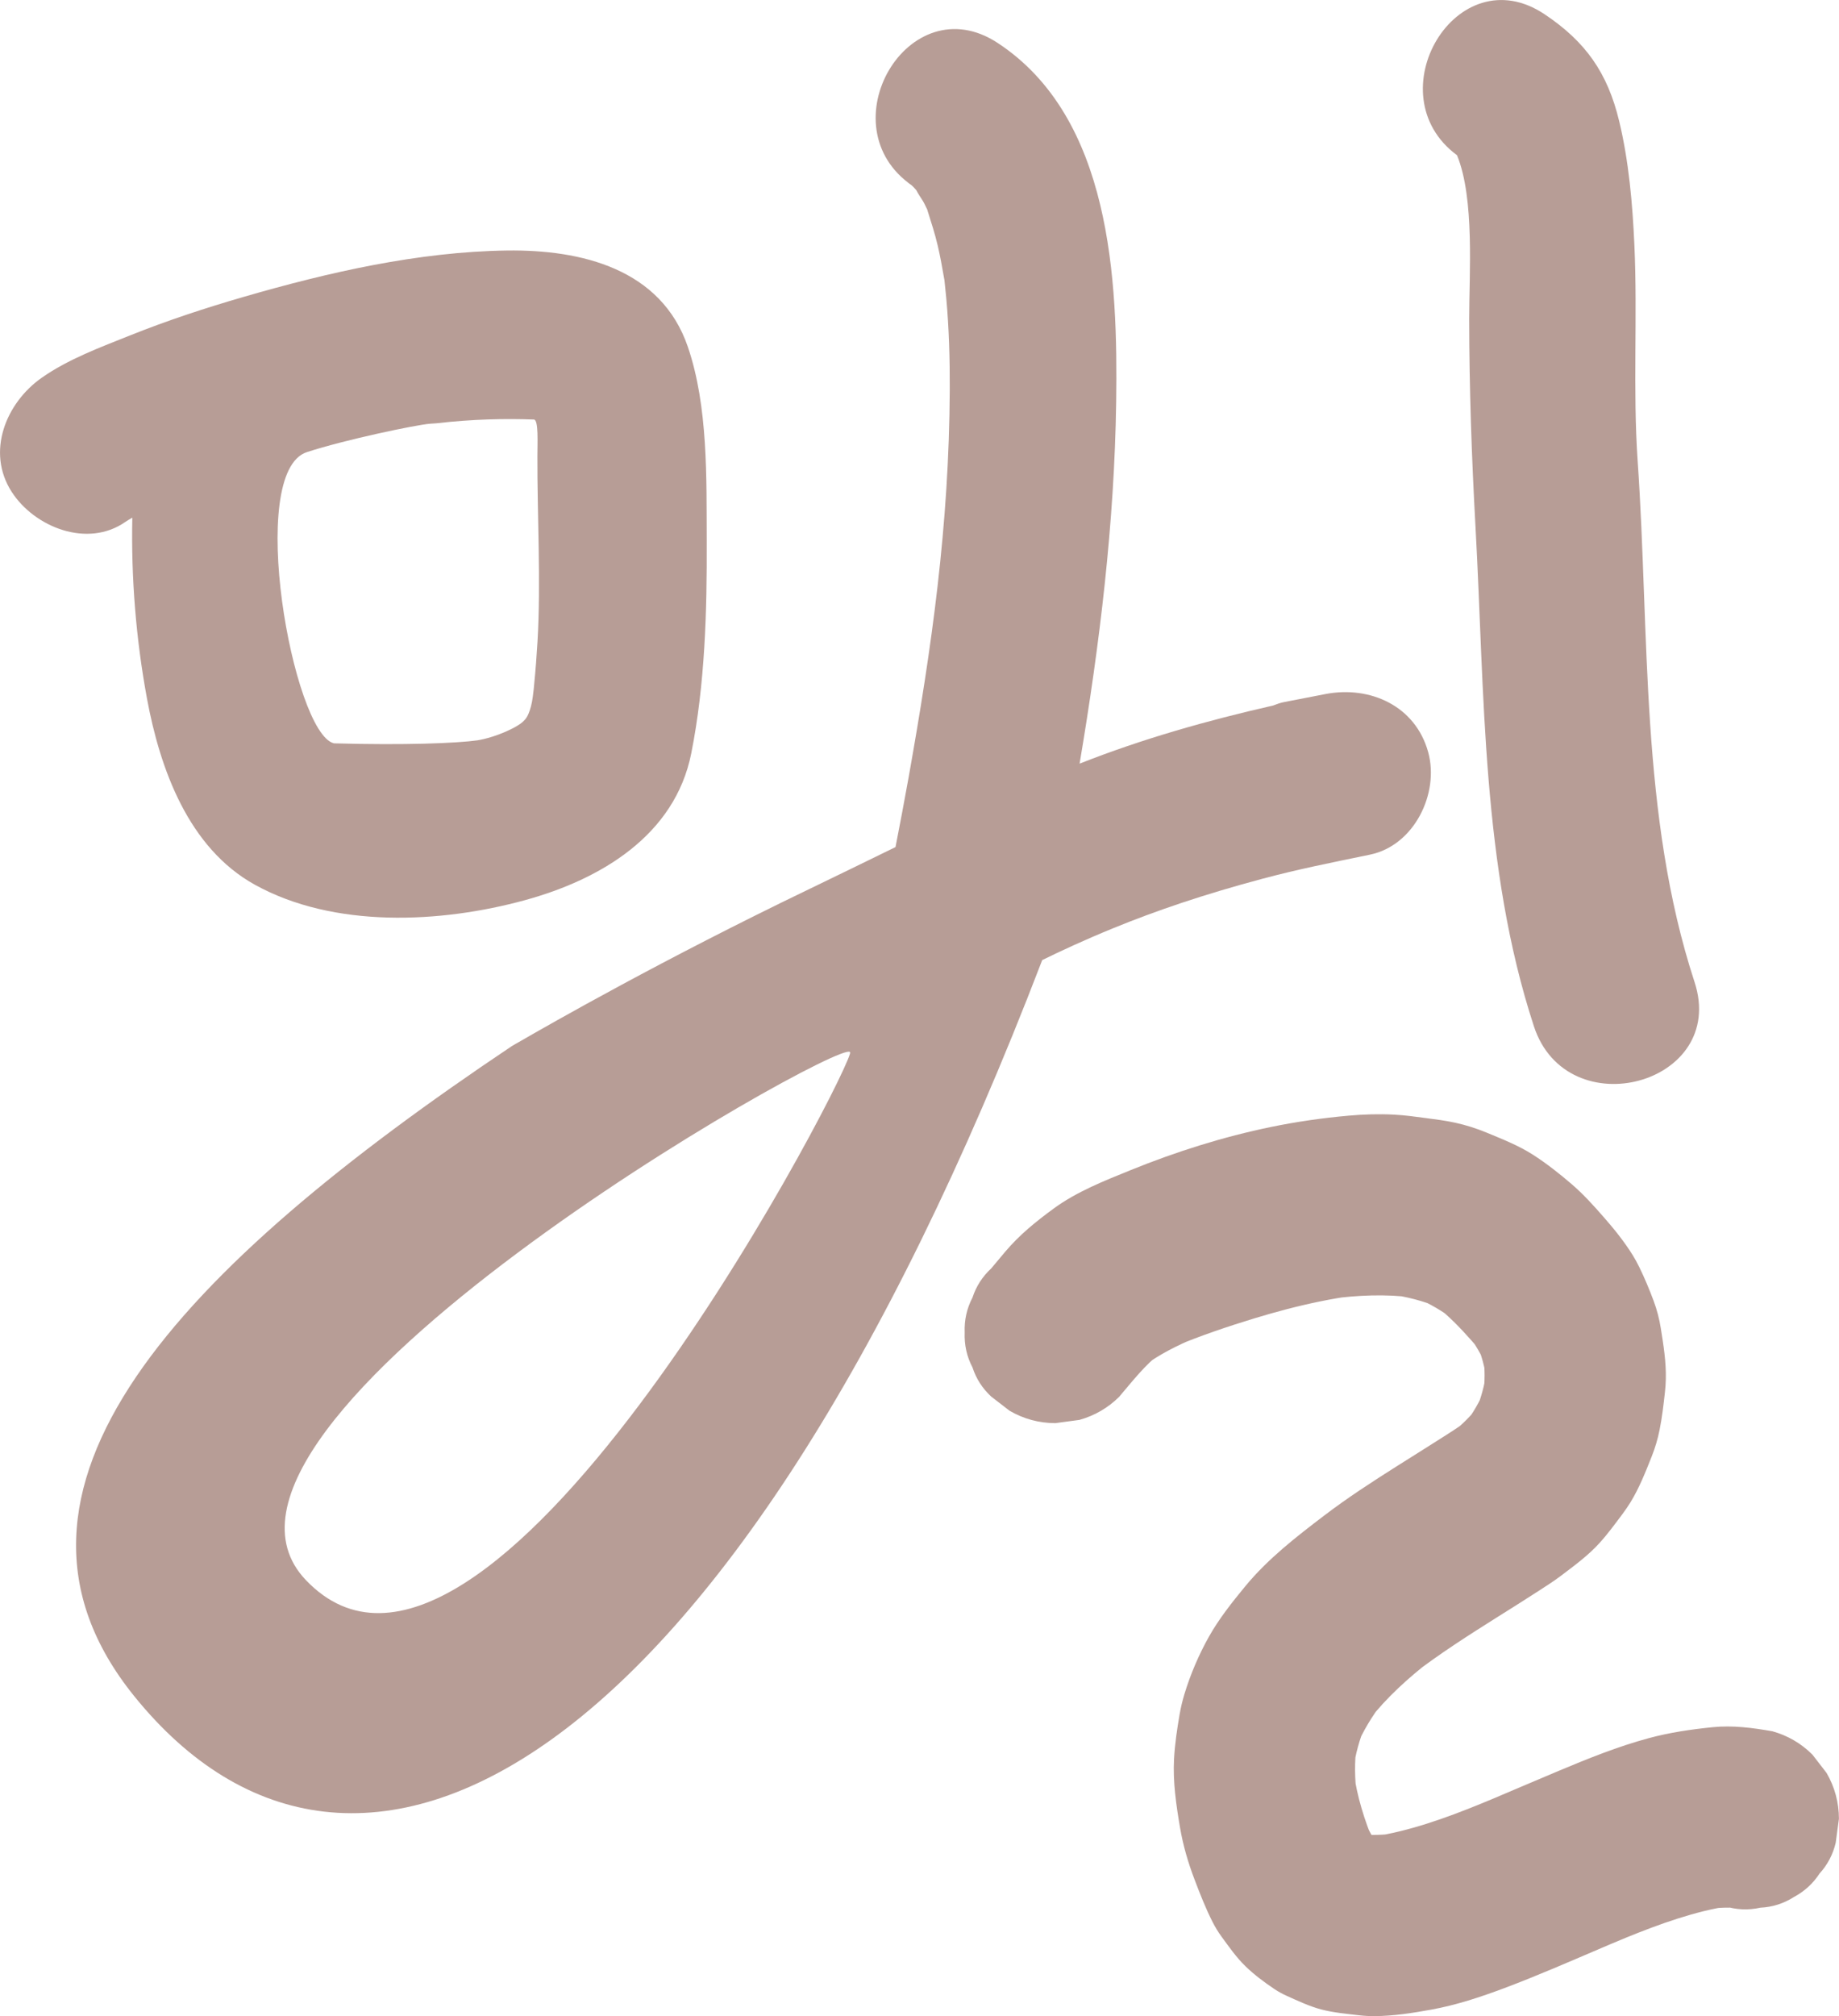 <svg width="177" height="194" viewBox="0 0 177 194" fill="none" xmlns="http://www.w3.org/2000/svg">
<g clip-path="url(#clip0_337_838)">
<path d="M12.735 49.804C12.614 55.621 13.09 61.485 14.14 67.184C15.393 73.977 18.13 81.592 24.528 85.134C32.143 89.349 42.401 88.848 50.543 86.615C57.816 84.62 64.959 80.386 66.532 72.493C67.861 65.817 68.048 58.821 68.02 52.034C67.994 46.037 68.165 39.104 66.202 33.37C63.633 25.869 55.967 24.008 48.792 24.106C40.254 24.224 31.585 26.209 23.418 28.578C19.757 29.64 16.125 30.833 12.583 32.25C9.693 33.408 6.572 34.55 4 36.361C0.58 38.768 -1.358 43.474 1.123 47.327C3.311 50.724 8.424 52.785 12.091 50.204C12.3 50.058 12.519 49.941 12.735 49.811V49.804ZM46.001 71.234C43.926 71.525 38.912 71.716 32.28 71.532C32.222 71.532 32.165 71.532 32.111 71.519C28.191 70.466 23.652 45.431 29.536 43.506C33.136 42.329 40.041 40.874 41.408 40.772C41.649 40.753 41.846 40.743 41.979 40.734C45.465 40.331 48.633 40.265 51.387 40.369C51.387 40.369 51.39 40.369 51.393 40.369C51.846 40.41 51.723 42.634 51.723 43.893C51.701 49.535 52.075 56.005 51.732 61.761C51.65 63.131 51.548 64.498 51.412 65.861C51.39 66.074 51.361 66.492 51.279 67.047C51.237 67.326 51.203 67.529 51.199 67.552C51.098 68.107 50.911 68.608 50.787 68.855C50.543 69.35 50.093 69.715 49.22 70.149C47.463 71.024 46.007 71.227 46.007 71.227L46.001 71.234Z" fill="#B79D96"/>
<path d="M100.309 92.387C101.996 91.559 104.34 90.462 107.185 89.301C111.22 87.655 115.774 86.089 121.541 84.55C124.922 83.65 127.907 83.053 131.862 82.238C136.103 81.366 138.554 76.355 137.46 72.378C136.236 67.923 131.868 65.969 127.599 66.781C126.257 67.035 124.919 67.298 123.58 67.561C123.216 67.634 122.876 67.754 122.54 67.888C116.203 69.331 109.98 71.085 103.909 73.482C105.853 61.97 107.261 50.324 107.429 38.704C107.597 26.941 106.963 11.331 96.033 4.139C87.444 -1.513 79.467 12.146 87.802 17.865C87.767 17.839 87.736 17.817 87.698 17.795C87.878 17.938 88.031 18.118 88.186 18.293C88.37 18.651 88.63 19.022 88.833 19.352C88.992 19.612 89.109 19.904 89.249 20.173C89.261 20.218 89.261 20.227 89.277 20.278C89.626 21.385 89.981 22.473 90.248 23.608C90.492 24.639 90.676 25.676 90.857 26.719C90.879 26.846 90.888 26.89 90.904 26.979C90.914 27.078 90.917 27.135 90.933 27.281C90.98 27.75 91.031 28.219 91.076 28.689C91.342 31.613 91.424 34.55 91.412 37.483C91.352 50.559 89.677 62.309 87.457 74.779C87.057 77.028 86.625 79.27 86.191 81.512C83.4 82.873 80.612 84.24 77.814 85.588C63.855 92.305 53.08 98.457 49.915 100.287C49.807 100.347 49.398 100.573 49.246 100.674C17.375 122.011 -3.153 143.317 12.916 163.212C34.011 189.328 69.872 171.765 100.309 92.39V92.387ZM29.438 152.045C15.168 137.082 80.501 100.049 81.798 101.226C81.842 101.267 81.82 101.362 81.798 101.432C80.355 106.04 46.591 170.033 29.438 152.045Z" fill="#B79D96"/>
<path d="M87.698 17.798C87.675 17.782 87.663 17.753 87.64 17.738C87.028 17.335 87.33 17.544 87.698 17.798Z" fill="#B79D96"/>
<path d="M140.235 14.934C141.945 19.121 141.403 26.352 141.406 30.665C141.412 37.391 141.644 44.01 142.015 50.724C142.9 66.711 142.598 83.374 147.635 98.756C150.833 108.514 166.317 104.337 163.095 94.493C157.849 78.474 158.775 61.012 157.623 44.388C157.144 37.458 157.623 30.497 157.306 23.561C157.125 19.587 156.773 15.515 155.838 11.639C154.718 7.003 152.618 4.015 148.66 1.37C140.185 -4.291 132.296 9.077 140.232 14.934H140.235Z" fill="#B79D96"/>
<path d="M107.75 134.37C109.006 132.899 110.176 131.373 111.718 130.181L109.951 131.545C111.531 130.34 113.329 129.458 115.15 128.687L113.066 129.566C115.549 128.526 118.125 127.657 120.7 126.87C122.819 126.223 124.963 125.655 127.133 125.215C128.195 124.999 129.264 124.815 130.339 124.672L128.021 124.983C130.682 124.628 133.388 124.507 136.055 124.859L133.736 124.549C135.36 124.767 136.959 125.17 138.472 125.804L136.388 124.926C137.663 125.468 138.856 126.172 139.95 127.016L138.183 125.652C139.43 126.62 140.524 127.752 141.571 128.931C141.958 129.369 142.348 129.804 142.703 130.267L141.339 128.5C142.009 129.382 142.564 130.336 143.001 131.351L142.123 129.268C142.595 130.39 142.909 131.567 143.077 132.775L142.767 130.457C142.932 131.729 142.928 133.013 142.76 134.288L143.071 131.97C142.89 133.286 142.541 134.567 142.031 135.791L142.909 133.708C142.411 134.881 141.771 135.988 140.997 137.003L142.361 135.236C141.603 136.213 140.73 137.092 139.757 137.853L141.523 136.489C140.404 137.352 139.179 138.091 137.987 138.852C136.794 139.613 135.614 140.345 134.431 141.094C132.065 142.591 129.711 144.116 127.482 145.813C124.754 147.887 122.032 149.996 119.841 152.657C118.588 154.176 117.332 155.759 116.361 157.484C115.391 159.209 114.569 161.128 113.989 163.05C113.798 163.684 113.646 164.331 113.532 164.984C113.288 166.396 113.078 167.829 112.999 169.259C112.879 171.473 113.208 173.719 113.58 175.888C113.868 177.575 114.35 179.224 114.959 180.823C115.489 182.218 116.035 183.623 116.713 184.955C116.961 185.44 117.243 185.91 117.567 186.35C118.277 187.321 118.994 188.352 119.866 189.198C120.738 190.045 121.696 190.752 122.679 191.412C123.054 191.663 123.45 191.875 123.859 192.059C124.887 192.522 126.035 193.064 127.164 193.362C128.354 193.673 129.613 193.781 130.822 193.924C131.316 193.981 131.811 194.006 132.309 194.003C134.133 193.994 135.976 193.702 137.761 193.378C140.163 192.944 142.497 192.167 144.778 191.314C148.006 190.102 151.169 188.716 154.341 187.362C154.946 187.105 155.552 186.845 156.158 186.588L154.074 187.467C157.306 186.103 160.576 184.746 163.989 183.902C164.827 183.696 165.677 183.525 166.53 183.404L164.211 183.715C165.42 183.553 166.644 183.499 167.852 183.658L165.534 183.347C165.673 183.366 165.813 183.388 165.953 183.414C167.113 183.778 168.271 183.829 169.432 183.569C170.593 183.515 171.675 183.173 172.674 182.535C173.689 181.986 174.507 181.238 175.122 180.29C175.893 179.446 176.413 178.46 176.683 177.324L176.994 175.006C176.987 173.433 176.591 171.965 175.804 170.604L174.44 168.838C173.352 167.756 172.068 167.008 170.593 166.595C168.674 166.256 166.771 166.006 164.83 166.202C162.759 166.412 160.694 166.713 158.683 167.258C155.711 168.061 152.847 169.218 150.011 170.408C147.632 171.403 145.263 172.425 142.884 173.43L144.968 172.551C141.641 173.956 138.266 175.352 134.748 176.214C133.882 176.427 133.004 176.601 132.119 176.722L134.437 176.411C133.175 176.579 131.897 176.63 130.634 176.465L132.953 176.776C132.166 176.668 131.396 176.471 130.663 176.164L132.747 177.042C132.157 176.788 131.602 176.465 131.091 176.075L132.858 177.439C132.322 177.02 131.846 176.538 131.427 176.002L132.791 177.768C132.201 177.004 131.745 176.157 131.37 175.273L132.249 177.356C131.323 175.158 130.612 172.865 130.285 170.496L130.596 172.815C130.381 171.188 130.355 169.545 130.571 167.918L130.26 170.236C130.46 168.784 130.847 167.369 131.415 166.018L130.536 168.102C131.186 166.573 132.052 165.149 133.061 163.833L131.697 165.6C133.426 163.367 135.535 161.464 137.761 159.742L135.995 161.106C138.58 159.117 141.333 157.36 144.089 155.625C145.444 154.772 146.801 153.926 148.143 153.053C148.834 152.603 149.538 152.159 150.198 151.661C151.514 150.662 152.85 149.695 153.96 148.468C154.75 147.595 155.454 146.631 156.155 145.696C156.424 145.334 156.678 144.966 156.916 144.583C157.769 143.2 158.375 141.658 158.971 140.158C159.304 139.321 159.561 138.455 159.736 137.57C159.971 136.394 160.11 135.189 160.243 133.999C160.294 133.565 160.323 133.127 160.332 132.686C160.37 131.053 160.104 129.407 159.847 127.802C159.707 126.921 159.482 126.052 159.171 125.211C158.762 124.108 158.305 123.014 157.791 121.957C157.598 121.555 157.382 121.165 157.148 120.784C156.345 119.49 155.378 118.288 154.375 117.143C153.373 115.998 152.399 114.917 151.27 113.946C150.141 112.976 148.853 111.952 147.537 111.111C146.132 110.214 144.594 109.614 143.058 108.977C142.091 108.577 141.095 108.263 140.074 108.038C139.129 107.829 138.174 107.711 137.216 107.585C136.207 107.448 135.205 107.312 134.187 107.258C132.725 107.179 131.256 107.226 129.797 107.356C127.298 107.578 124.792 107.937 122.331 108.444C117.738 109.389 113.183 110.826 108.841 112.589C106.303 113.62 103.652 114.657 101.419 116.29C99.681 117.562 98.117 118.83 96.734 120.467C96.29 120.993 95.852 121.529 95.405 122.053C94.555 122.842 93.952 123.778 93.6 124.859C93.055 125.9 92.804 127.019 92.849 128.221C92.804 129.423 93.055 130.543 93.6 131.583C93.952 132.664 94.552 133.6 95.405 134.39L97.172 135.753C98.532 136.543 100.001 136.939 101.574 136.943L103.893 136.632C105.371 136.216 106.652 135.471 107.74 134.39L107.75 134.37Z" fill="#B79D96"/>
</g>
<defs>
<clipPath id="clip0_337_838">
<rect width="177" height="194" fill="white"/>
</clipPath>
</defs>
</svg>
